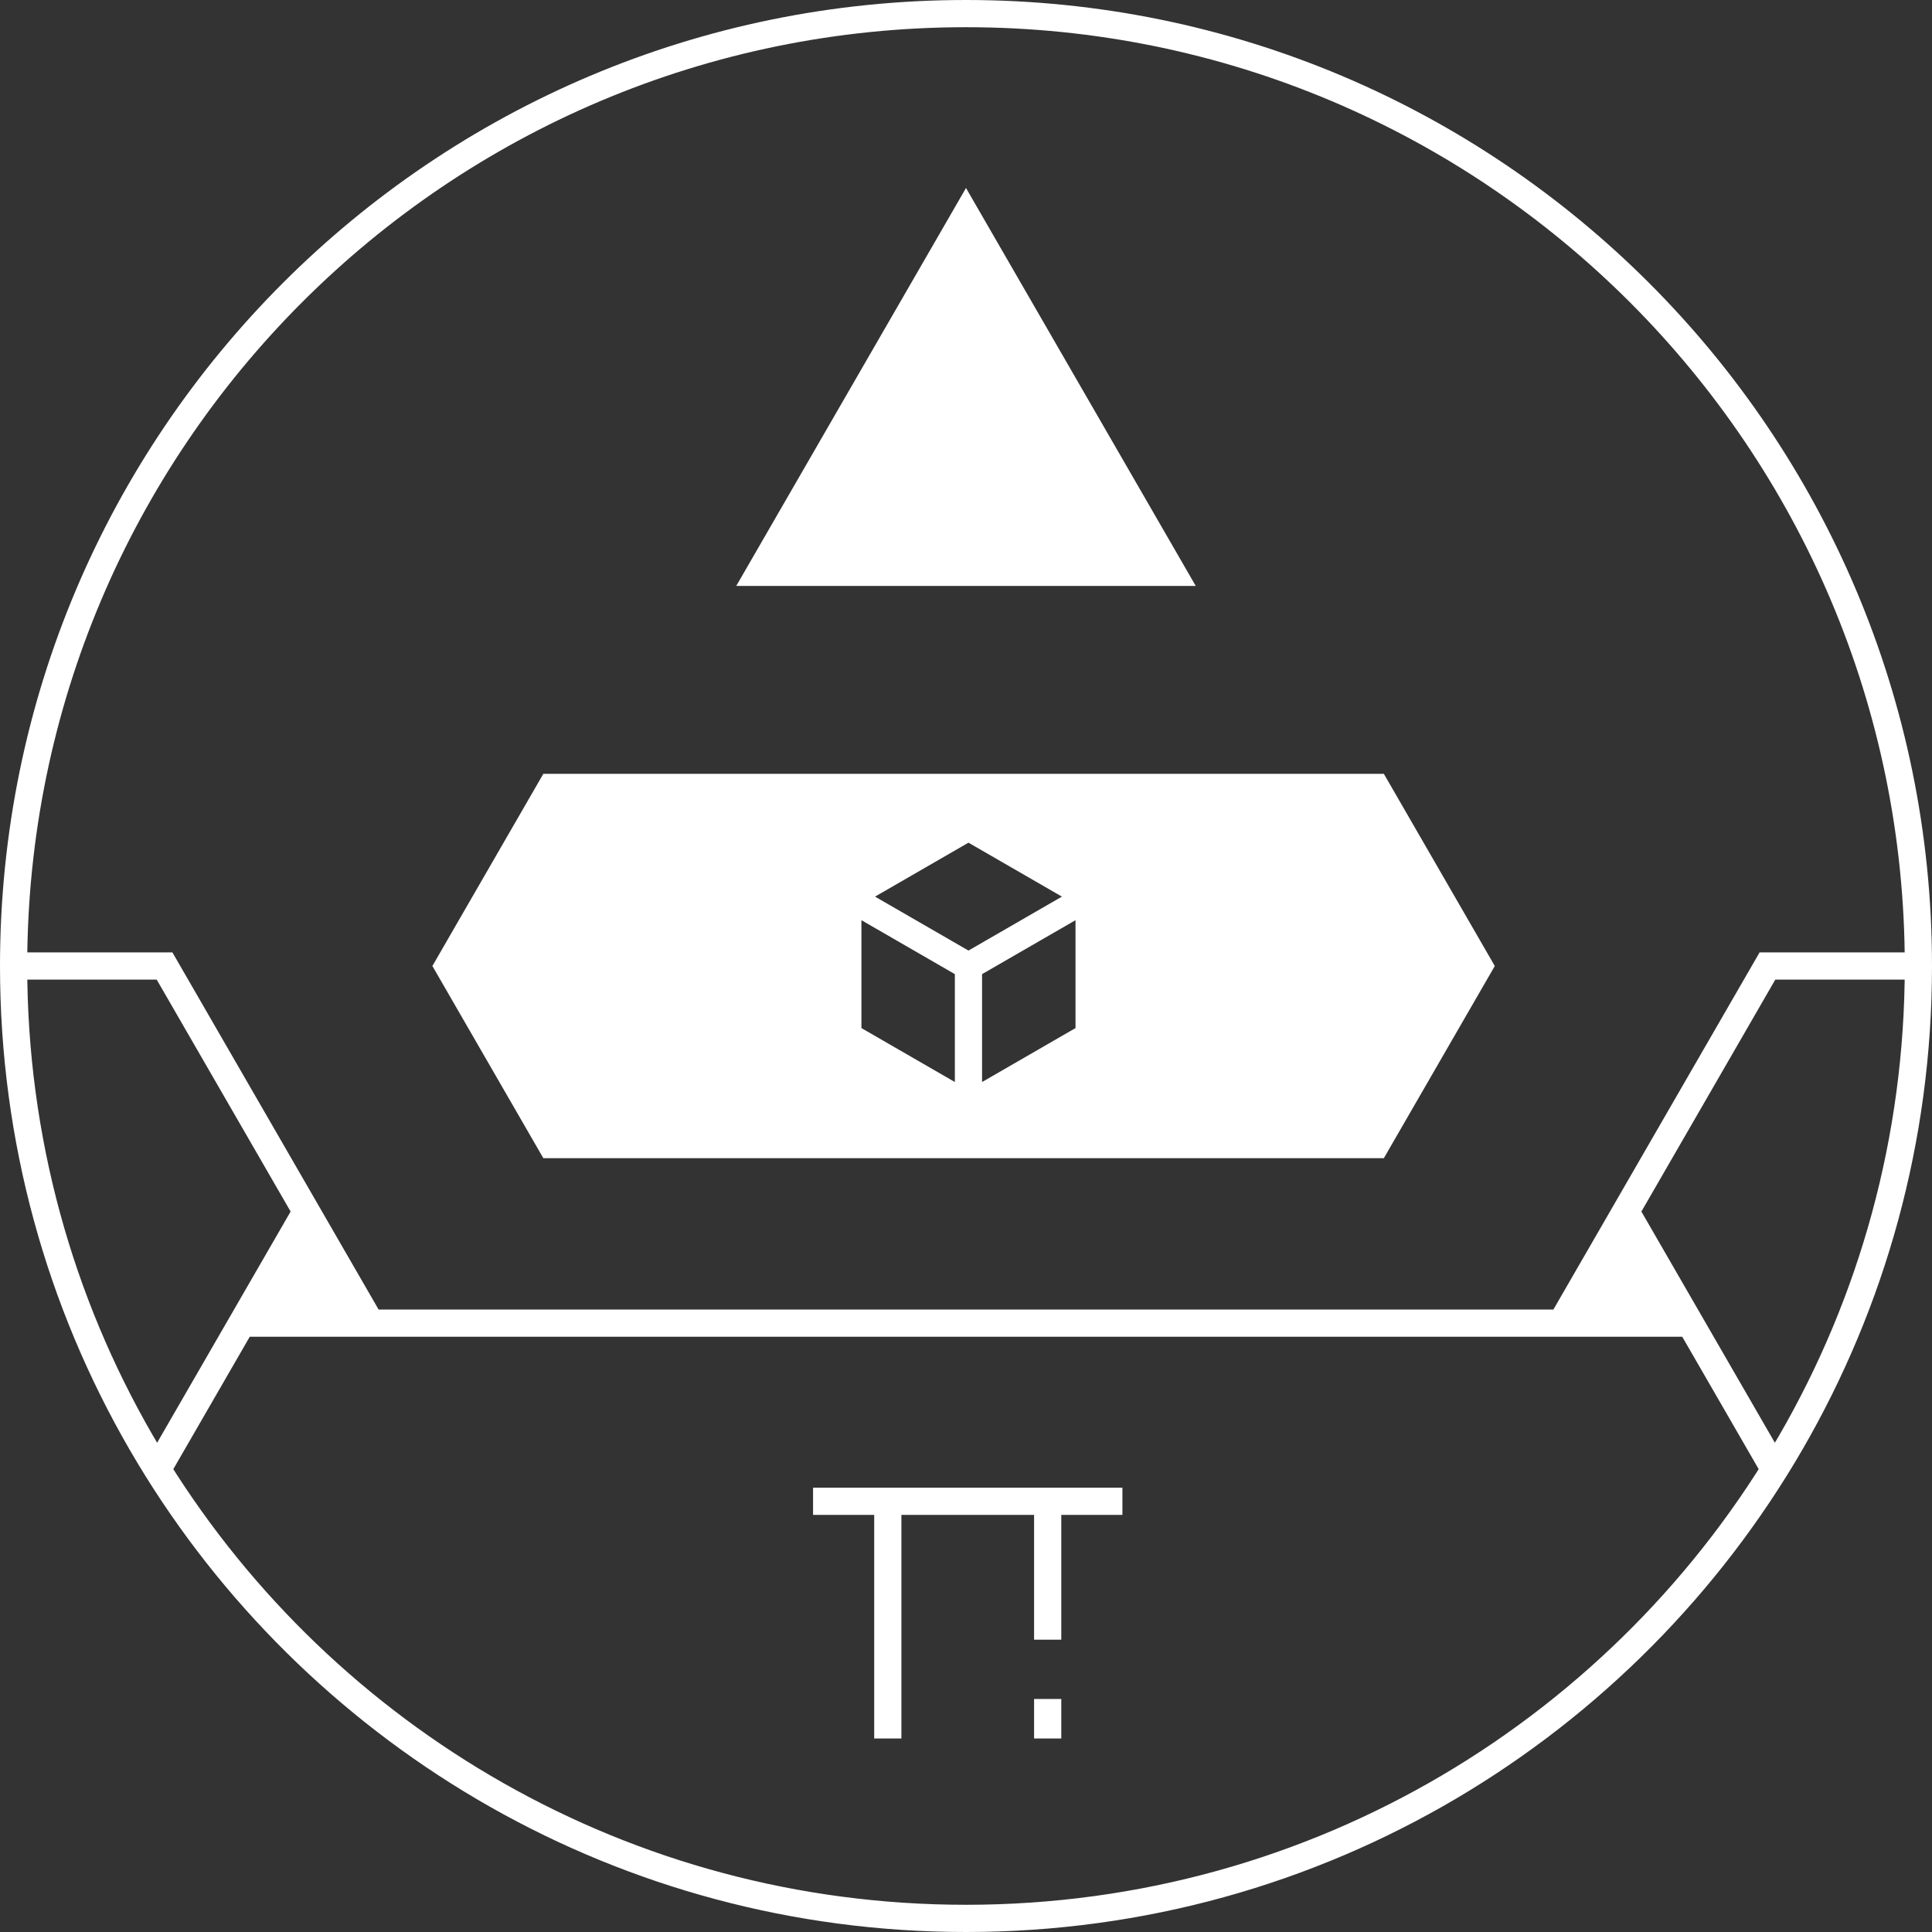 <svg width="284" height="284" viewBox="0 0 284 284" fill="none" xmlns="http://www.w3.org/2000/svg">
<rect x="0" y="0" width="284" height="284" fill="#333333" stroke="none"/>
<g id="white_on_black">
<path fill-rule="evenodd" clip-rule="evenodd" d="M81.024 115.75H202.268L217.423 142L202.268 168.25H81.024L65.869 142L81.024 115.75ZM142.363 121.562L160.098 131.801V152.28L142.363 162.519L124.628 152.28V131.801L142.363 121.562Z" fill="white"/>
<path d="M45.029 178.095L35.558 194.5H54.5L45.029 178.095Z" fill="white"/>
<path d="M248.442 194.5L238.971 178.095L229.5 194.5H248.442Z" fill="white"/>
<path d="M111.689 84.135L142 31.635L172.311 84.135H111.689Z" fill="white"/>
<path d="M282 142C282 64.68 219.32 2 142 2C64.68 2 2 64.68 2 142M282 142H259.811L229.5 194.5M282 142C282 167.5 275.182 191.408 263.271 212C239.064 253.846 193.82 282 142 282C91.853 282 47.864 255.635 23.139 216.009M2 142H24.189L45.029 178.095M2 142C2 167.5 8.818 191.408 20.73 212C21.511 213.351 22.314 214.688 23.139 216.009M229.5 194.5L238.971 178.095L248.442 194.5M229.5 194.5H248.442M35.558 194.5L23.139 216.009M35.558 194.5L45.029 178.095M35.558 194.5H248.442M35.558 194.5H54.5L45.029 178.095M248.442 194.5L260.861 216.009M160.098 131.801L142.363 121.562L124.628 131.801M160.098 131.801V152.28L142.363 162.519M160.098 131.801L142.363 142.041M142.363 162.519L124.628 152.28V131.801M142.363 162.519V142.041M124.628 131.801L142.363 142.041M130.504 220.686H154.007M130.504 220.686H119.518M130.504 220.686V255.558M154.007 220.686H164.993M154.007 220.686V241.028M154.007 249.746V255.558M81.024 115.75H202.268L217.423 142L202.268 168.25H81.024L65.869 142L81.024 115.75ZM142 31.635L111.689 84.135H172.311L142 31.635Z" stroke="white" stroke-width="4"/>
</g>
</svg>
